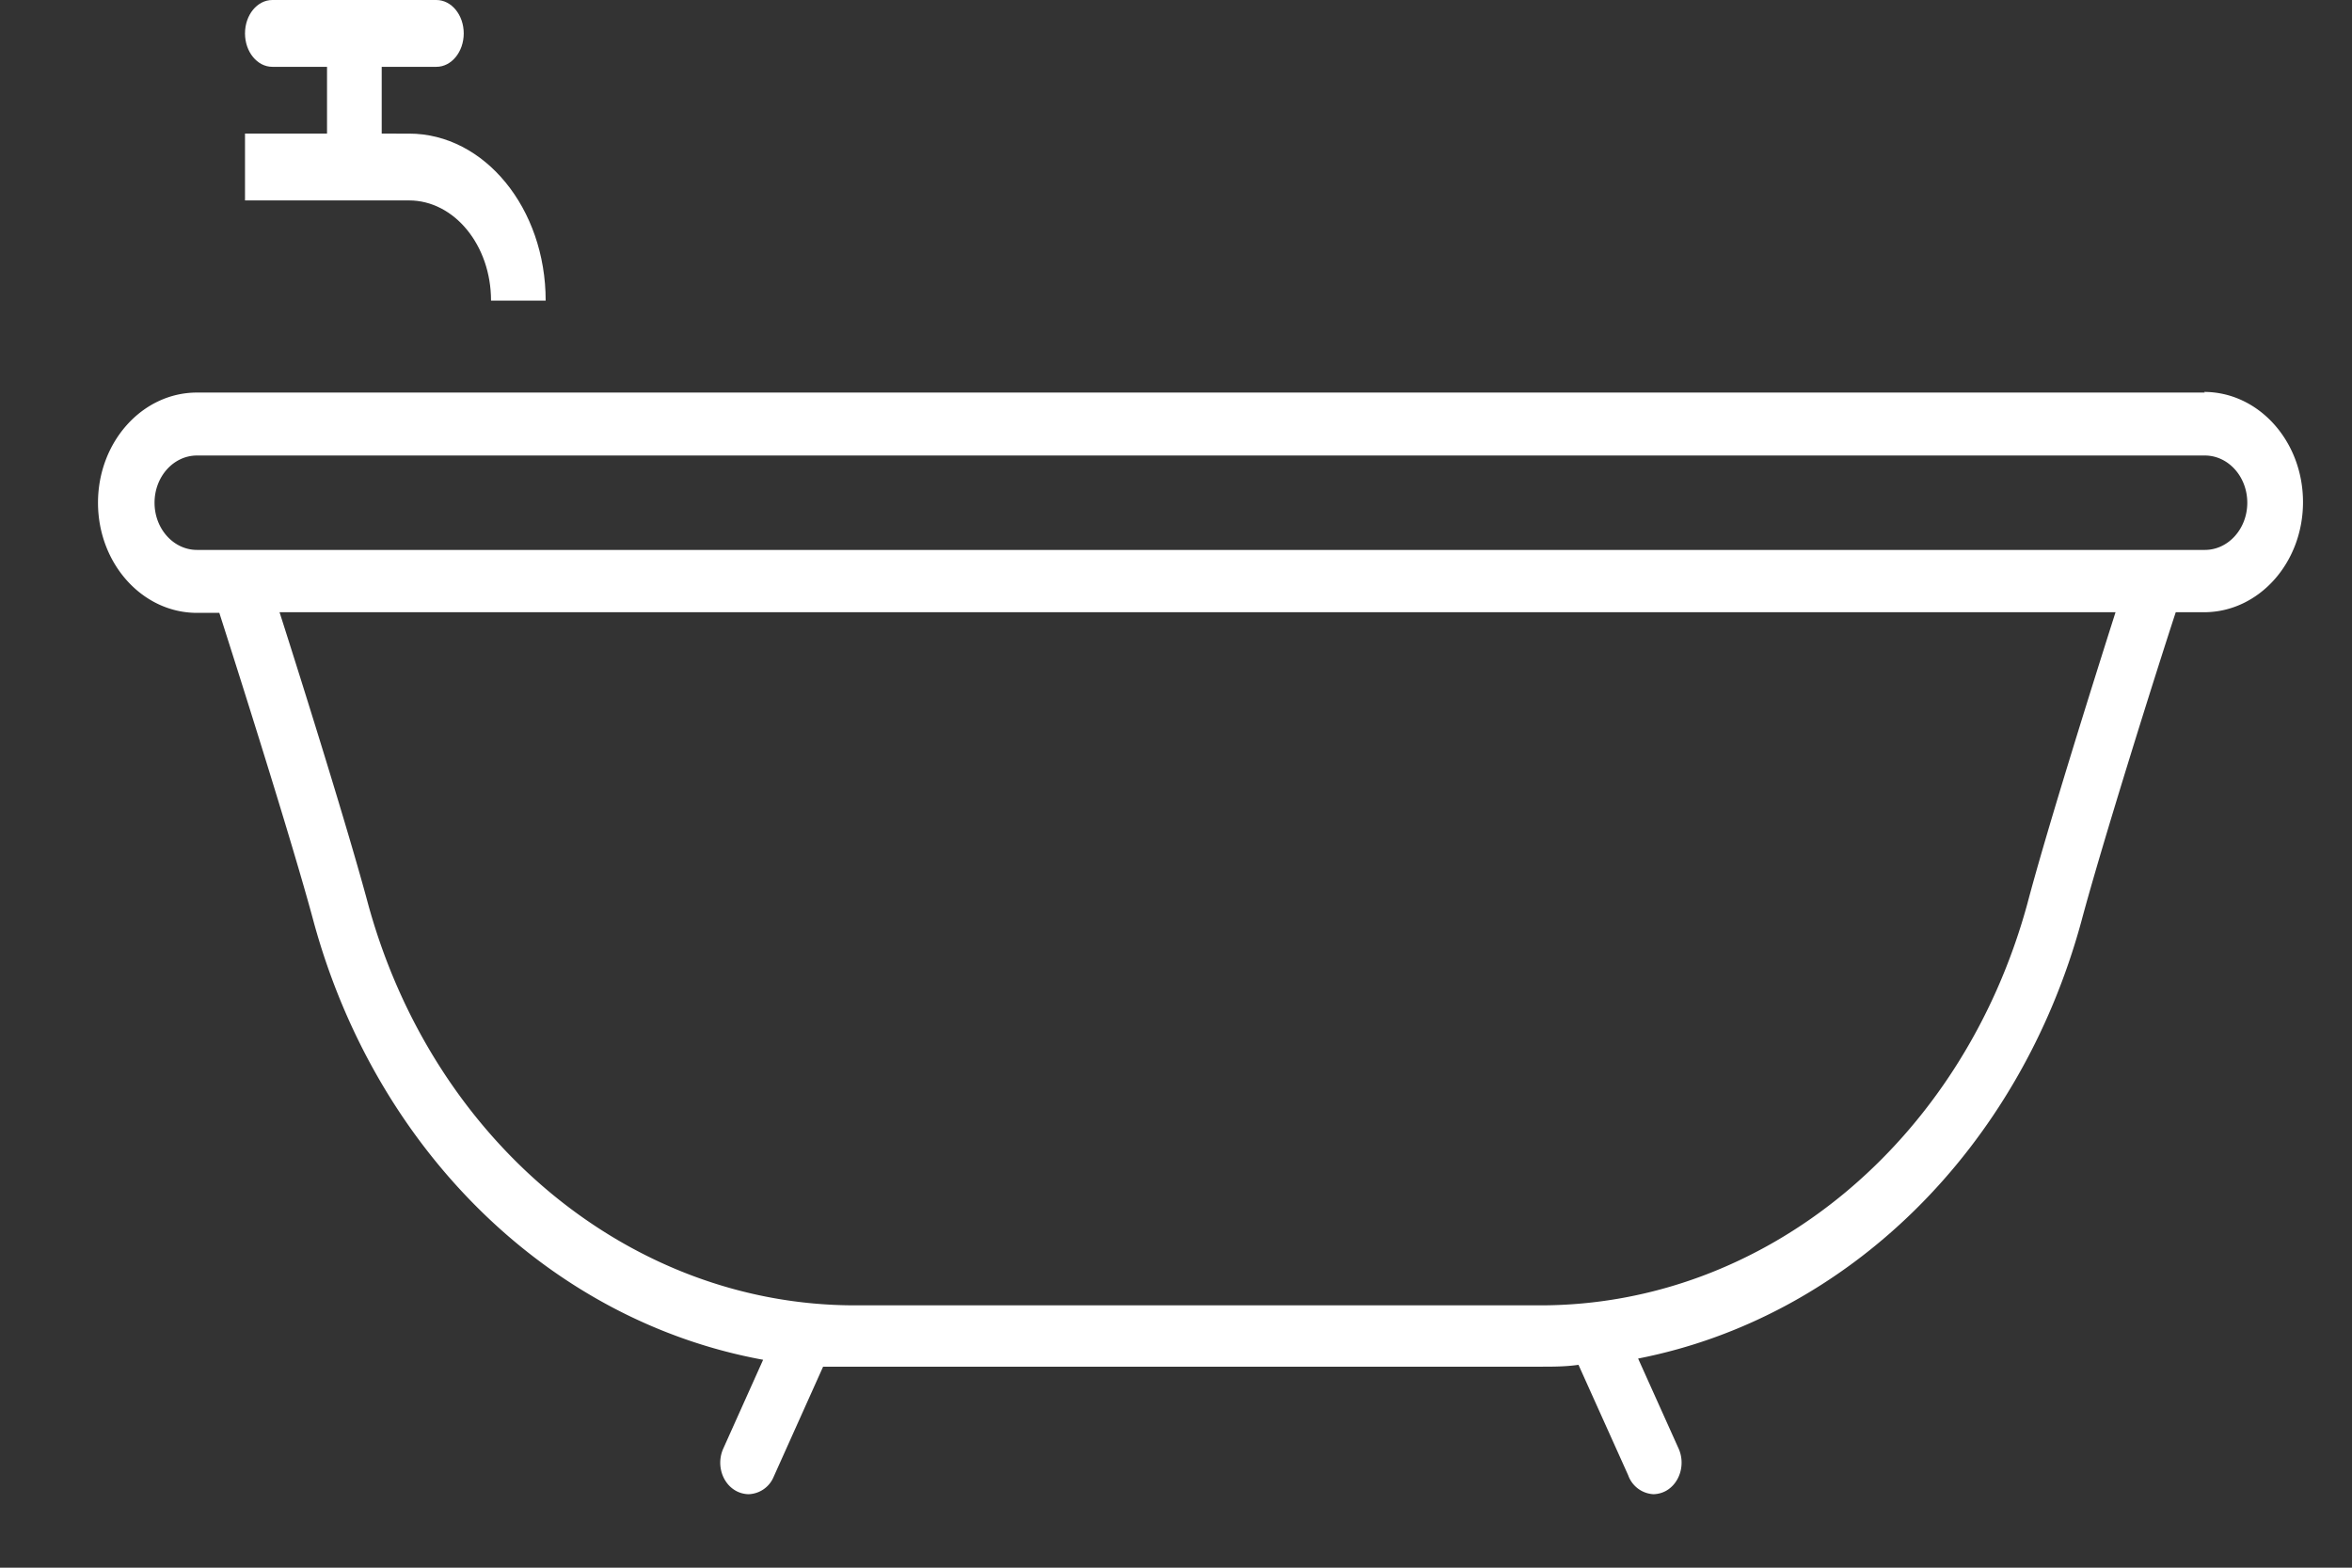<svg width="48" height="32" xmlns="http://www.w3.org/2000/svg">
    <rect width="100%" height="100%" fill="#333333" stroke="none"/>
    <g fill-rule="evenodd" fill="#fff">
        <path d="M44.997 8.013H4.02C2.904 8.013 2 9.02 2 10.262c0 1.241.904 2.248 2.02 2.248h.456c.387 1.208 1.495 4.697 1.928 6.316 1.281 4.677 4.836 8.139 9.17 8.93l-.813 1.812c-.143.316-.03.701.254.861.08.045.17.069.26.071a.574.574 0 0 0 .513-.353l1.01-2.25h14.636c.26 0 .52 0 .78-.038l1.015 2.256a.58.58 0 0 0 .514.385.562.562 0 0 0 .26-.07c.283-.161.396-.546.254-.862l-.826-1.837c4.283-.839 7.78-4.286 9.044-8.918.433-1.619 1.541-5.14 1.928-6.316h.577c1.116 0 2.02-1.006 2.02-2.248C47 9.007 46.096 8 44.98 8l.017.013zm-3.624 10.44c-1.333 4.868-5.368 8.193-9.939 8.192h-13.99c-4.568-.002-8.6-3.327-9.932-8.192-.404-1.51-1.34-4.497-1.807-5.956h37.469c-.468 1.472-1.403 4.446-1.801 5.956zm3.624-7.228H4.02c-.478 0-.866-.431-.866-.963 0-.533.388-.964.866-.964h40.977c.478 0 .866.431.866.964 0 .532-.388.963-.866.963z" fill-rule="nonzero"/>
        <path d="M5.558 1.364h1.116v1.363H5v1.364h3.347c.924 0 1.674.916 1.674 2.045h1.115c0-1.882-1.248-3.409-2.789-3.409H7.79V1.364h1.116c.308 0 .558-.306.558-.682 0-.377-.25-.682-.558-.682H5.558C5.25 0 5 .305 5 .682c0 .376.25.682.558.682z"/>
    </g>
</svg>
